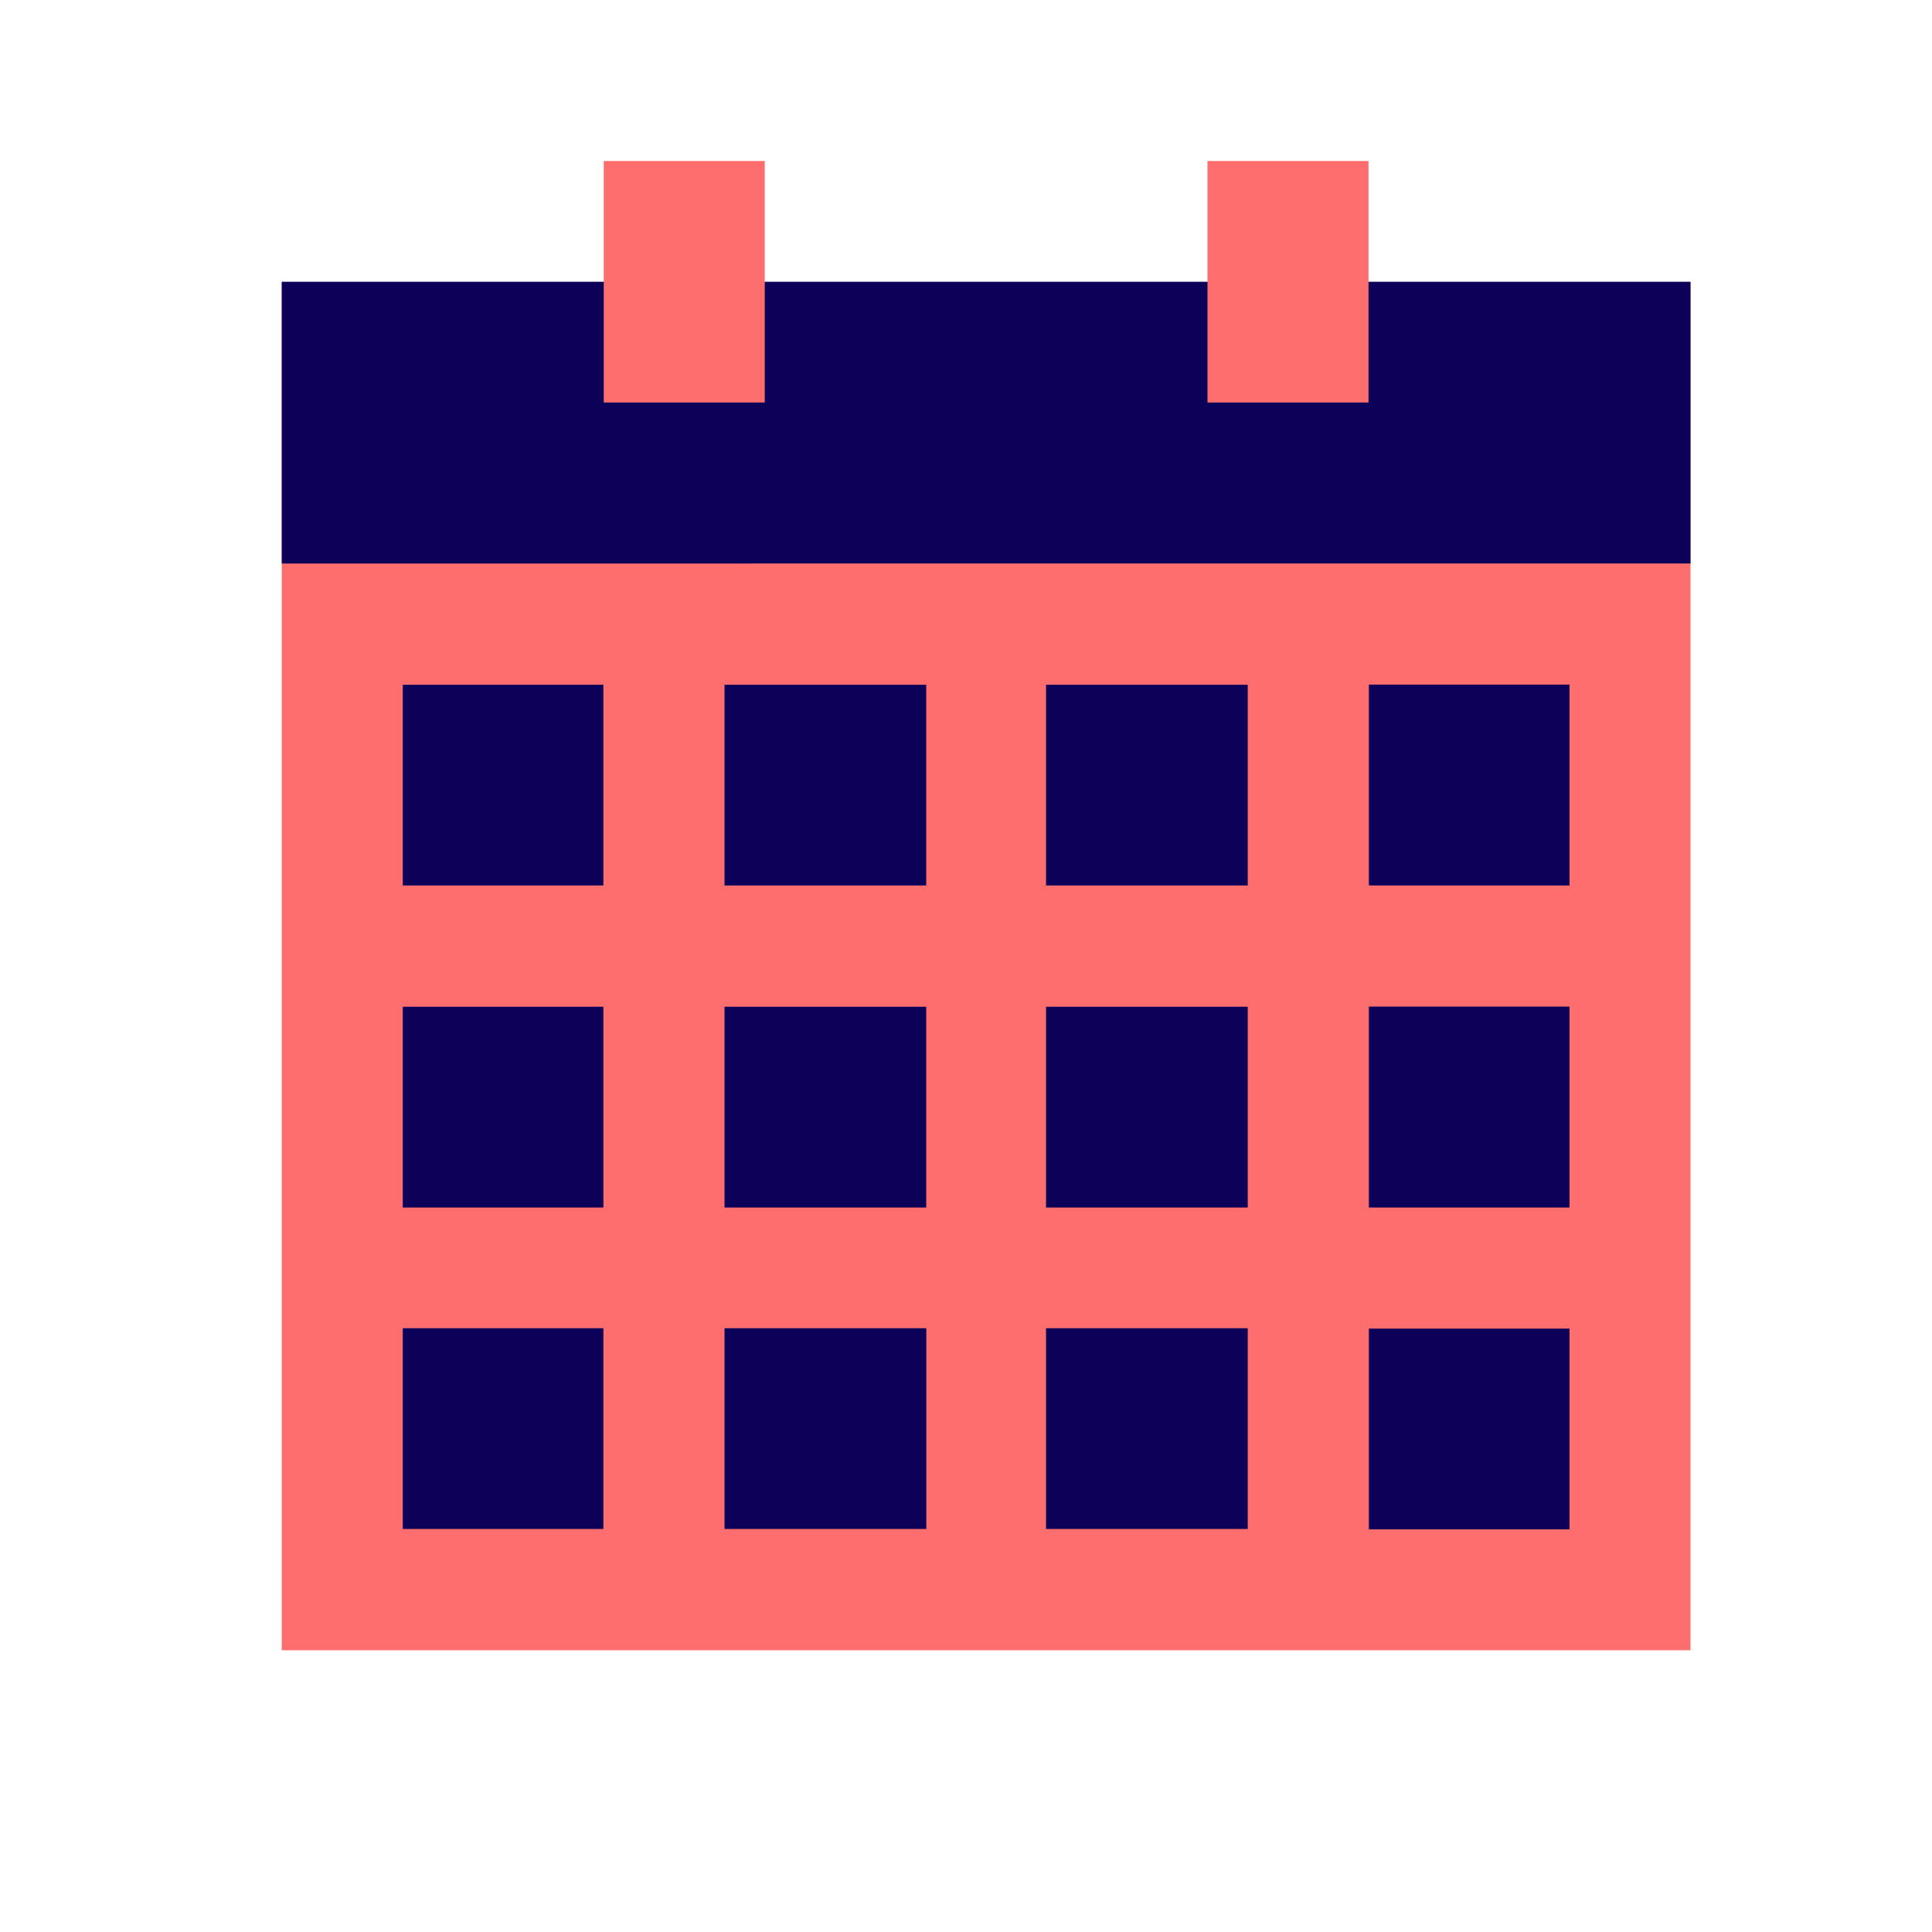 <svg id="calendar" xmlns="http://www.w3.org/2000/svg" viewBox="0 0 48 48" height="1em" width="1em">
  <defs>
    <style>
      .vi-primary{fill:#FF6E6E}.vi-primary{fill-rule:evenodd}
    </style>
  </defs>
  <path class="vi-primary" d="M7,41V7.009H42V41H7Z"/>
  <path d="M10.007,17.013h4.984V22H10.007V17.013Zm7.991,0h5.014V22H18V17.013Zm7.99,0H31V22H25.988V17.013Zm-15.981,8h4.984V30H10.007V25.009Zm7.991,0h5.014V30H18V25.009Zm7.99,0H31V30H25.988V25.009ZM10.007,33h4.984v4.987H10.007V33ZM18,33h5.014v4.987H18V33Zm7.99,0H31v4.987H25.988V33Zm8.021-15.991h4.983V22H34.009V17.013Zm0,8h4.983V30H34.009V25.009Zm0,8h4.983v4.987H34.009V33ZM7,7H42v7H7V7Z" style="fill:#0C0058;fill-rule:evenodd"/>
  <path class="vi-primary" d="M15,4h4v6H15V4ZM30,4h4v6H30V4Z"/>
</svg>
